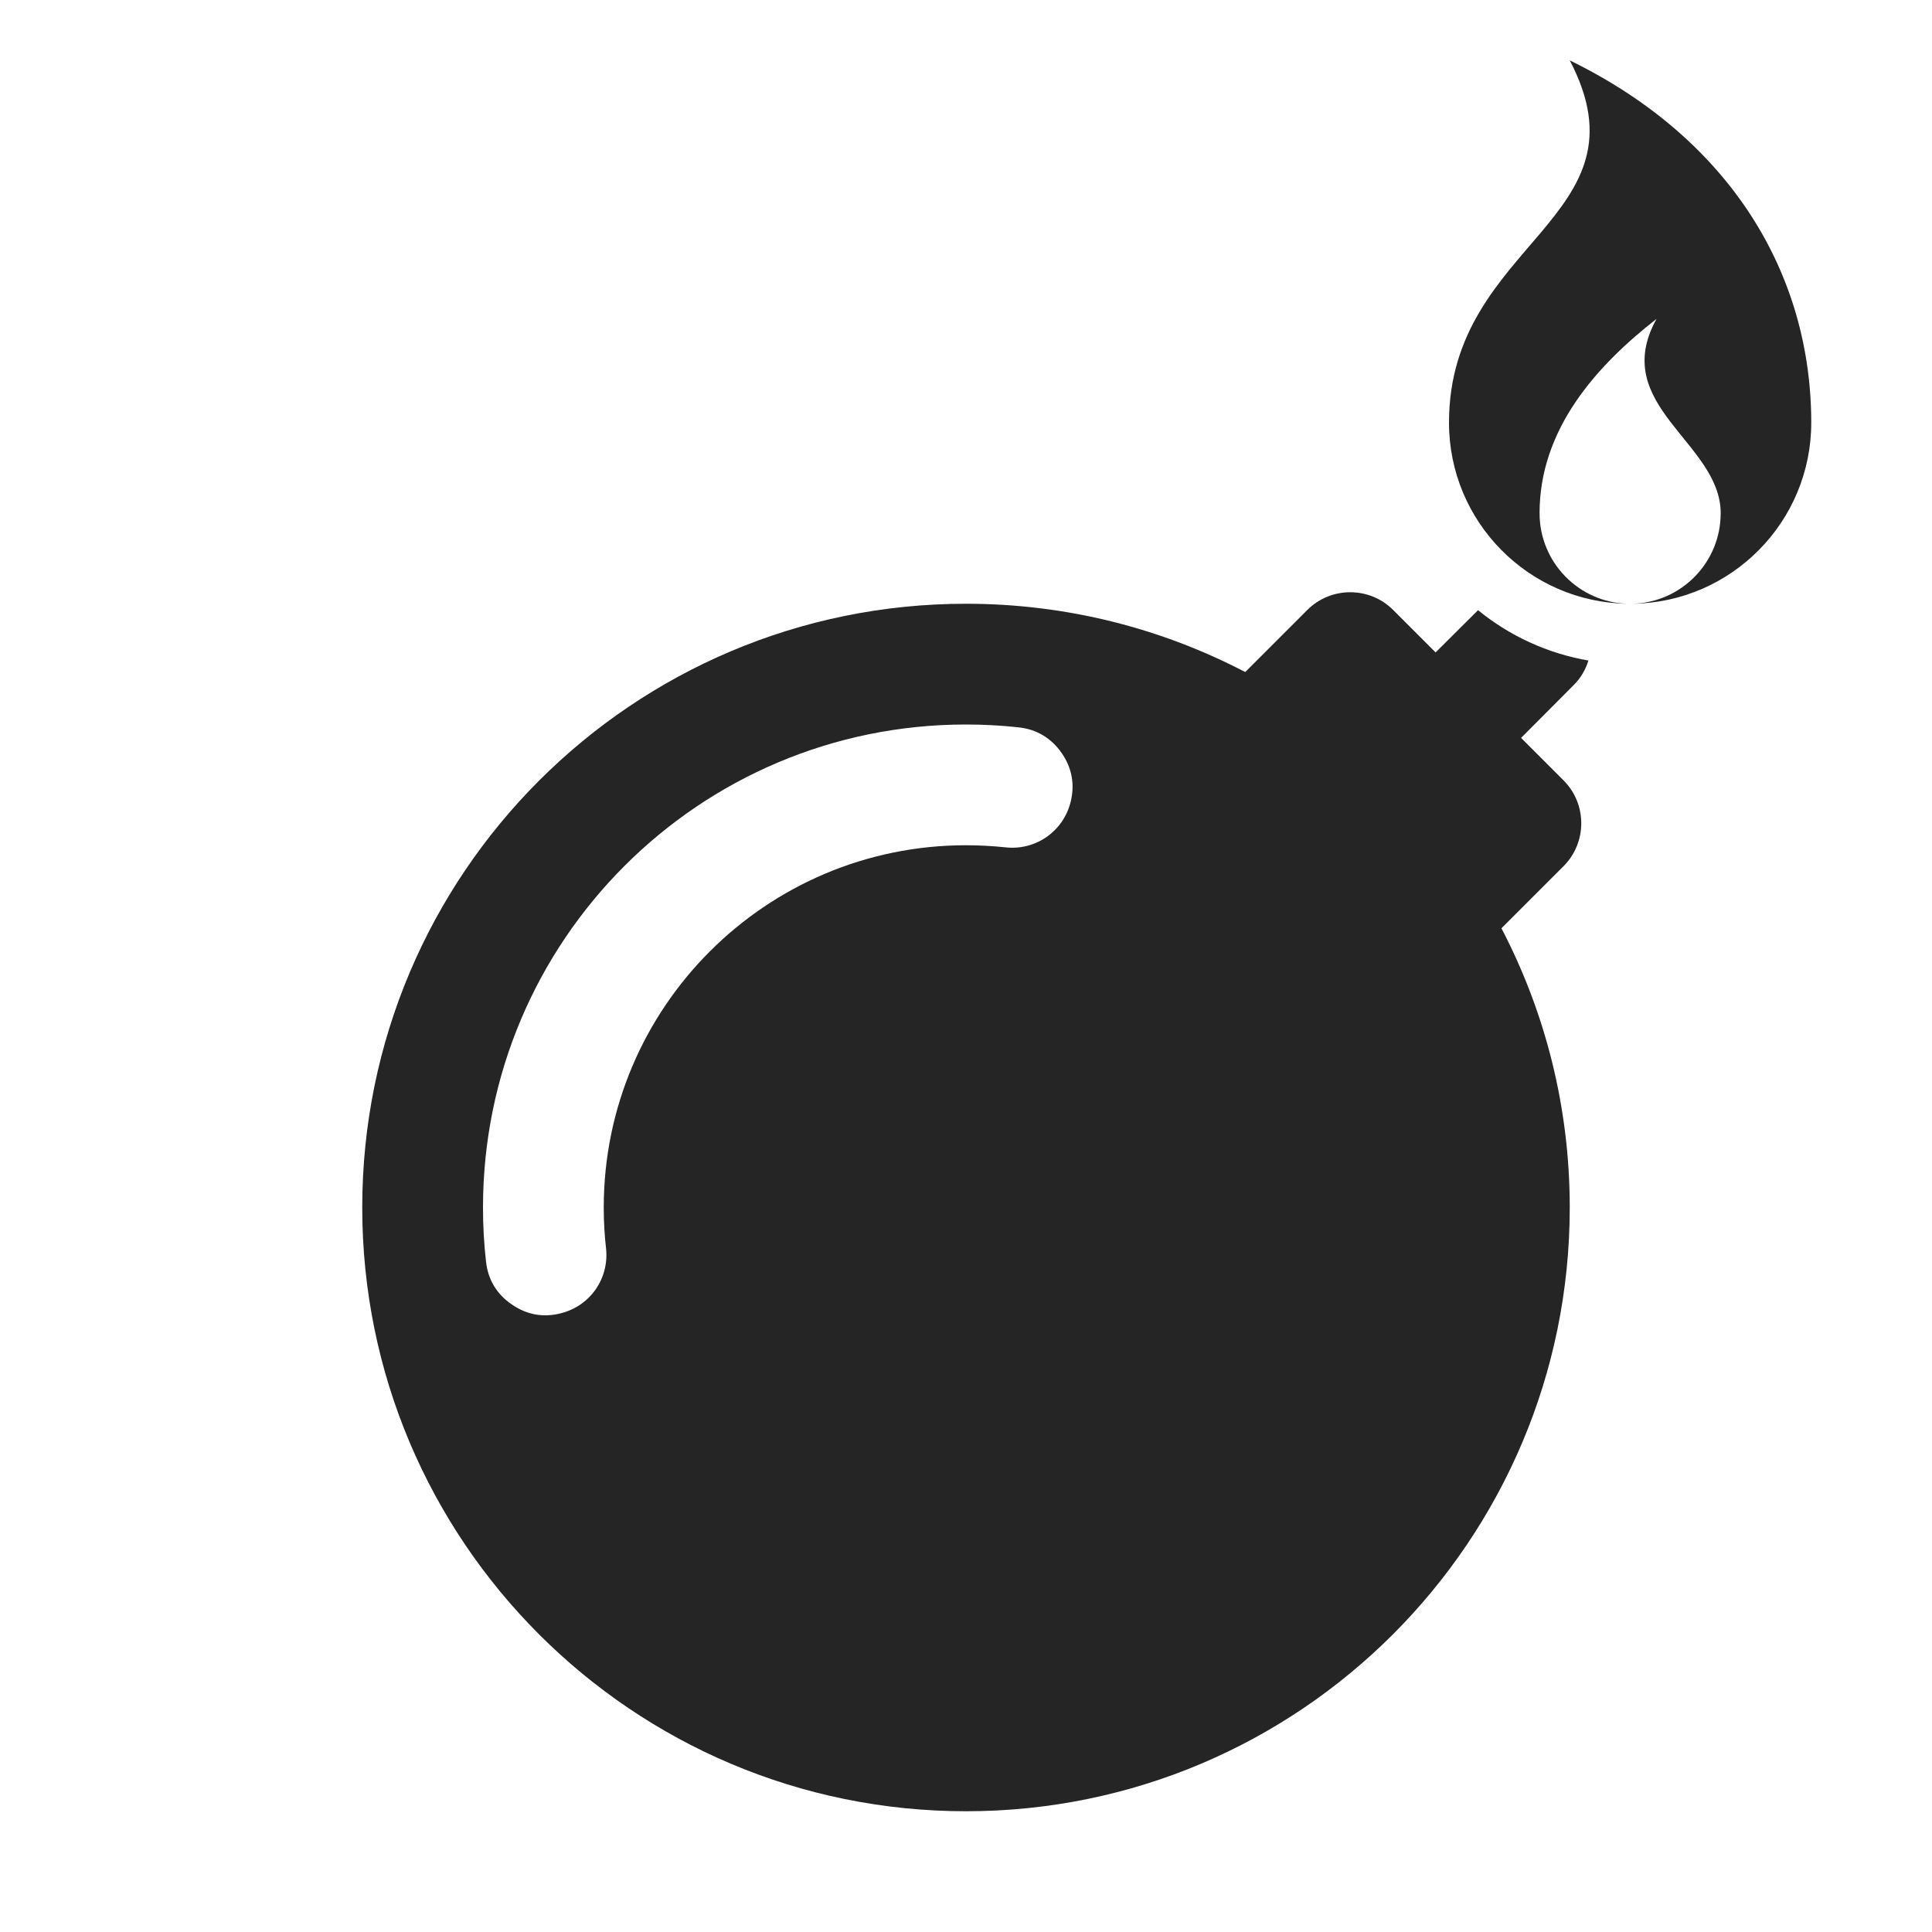 <?xml version="1.0" encoding="UTF-8"?>
<!DOCTYPE svg PUBLIC "-//W3C//DTD SVG 1.1//EN" "http://www.w3.org/Graphics/SVG/1.1/DTD/svg11.dtd">
<svg xmlns="http://www.w3.org/2000/svg" xml:space="preserve" width="1024px" height="1024px" shape-rendering="geometricPrecision" text-rendering="geometricPrecision" image-rendering="optimizeQuality" fill-rule="nonzero" clip-rule="evenodd" viewBox="0 0 10240 10240" xmlns:xlink="http://www.w3.org/1999/xlink">
	<title>bomb icon</title>
	<desc>bomb icon from the IconExperience.com O-Collection. Copyright by INCORS GmbH (www.incors.com).</desc>
	<path id="curve1" fill="#252525" d="M5120 3200c534,0 1037,131 1480,362l330 -330c125,-124 328,-124 453,0l226 226 225 -224c165,135 366,229 585,267 -15,48 -41,94 -80,132l-277 278 226 226c124,125 124,328 0,453l-330 330c231,443 362,946 362,1480 0,1767 -1433,3200 -3200,3200 -1767,0 -3200,-1433 -3200,-3200 0,-1767 1433,-3200 3200,-3200zm0 640c-1414,0 -2560,1146 -2560,2560 0,97 5,192 16,286 10,96 57,174 137,228 79,55 169,71 262,46l0 0c155,-40 255,-186 237,-345 -8,-70 -12,-142 -12,-215 0,-1060 860,-1920 1920,-1920 71,0 141,4 209,11 159,18 305,-83 345,-238l0 0c24,-93 8,-183 -47,-262 -55,-79 -133,-126 -229,-136 -91,-10 -184,-15 -278,-15z"/>
	<path id="curve0" fill="#252525" d="M8320 320c860,420 1280,1140 1280,1920 0,526 -423,953 -947,960 259,-7 467,-219 467,-480 0,-375 -595,-570 -340,-1030 -320,250 -620,585 -620,1030 0,261 208,473 467,480 -524,-7 -947,-434 -947,-960 0,-960 1080,-1080 640,-1920z"/>
</svg>

